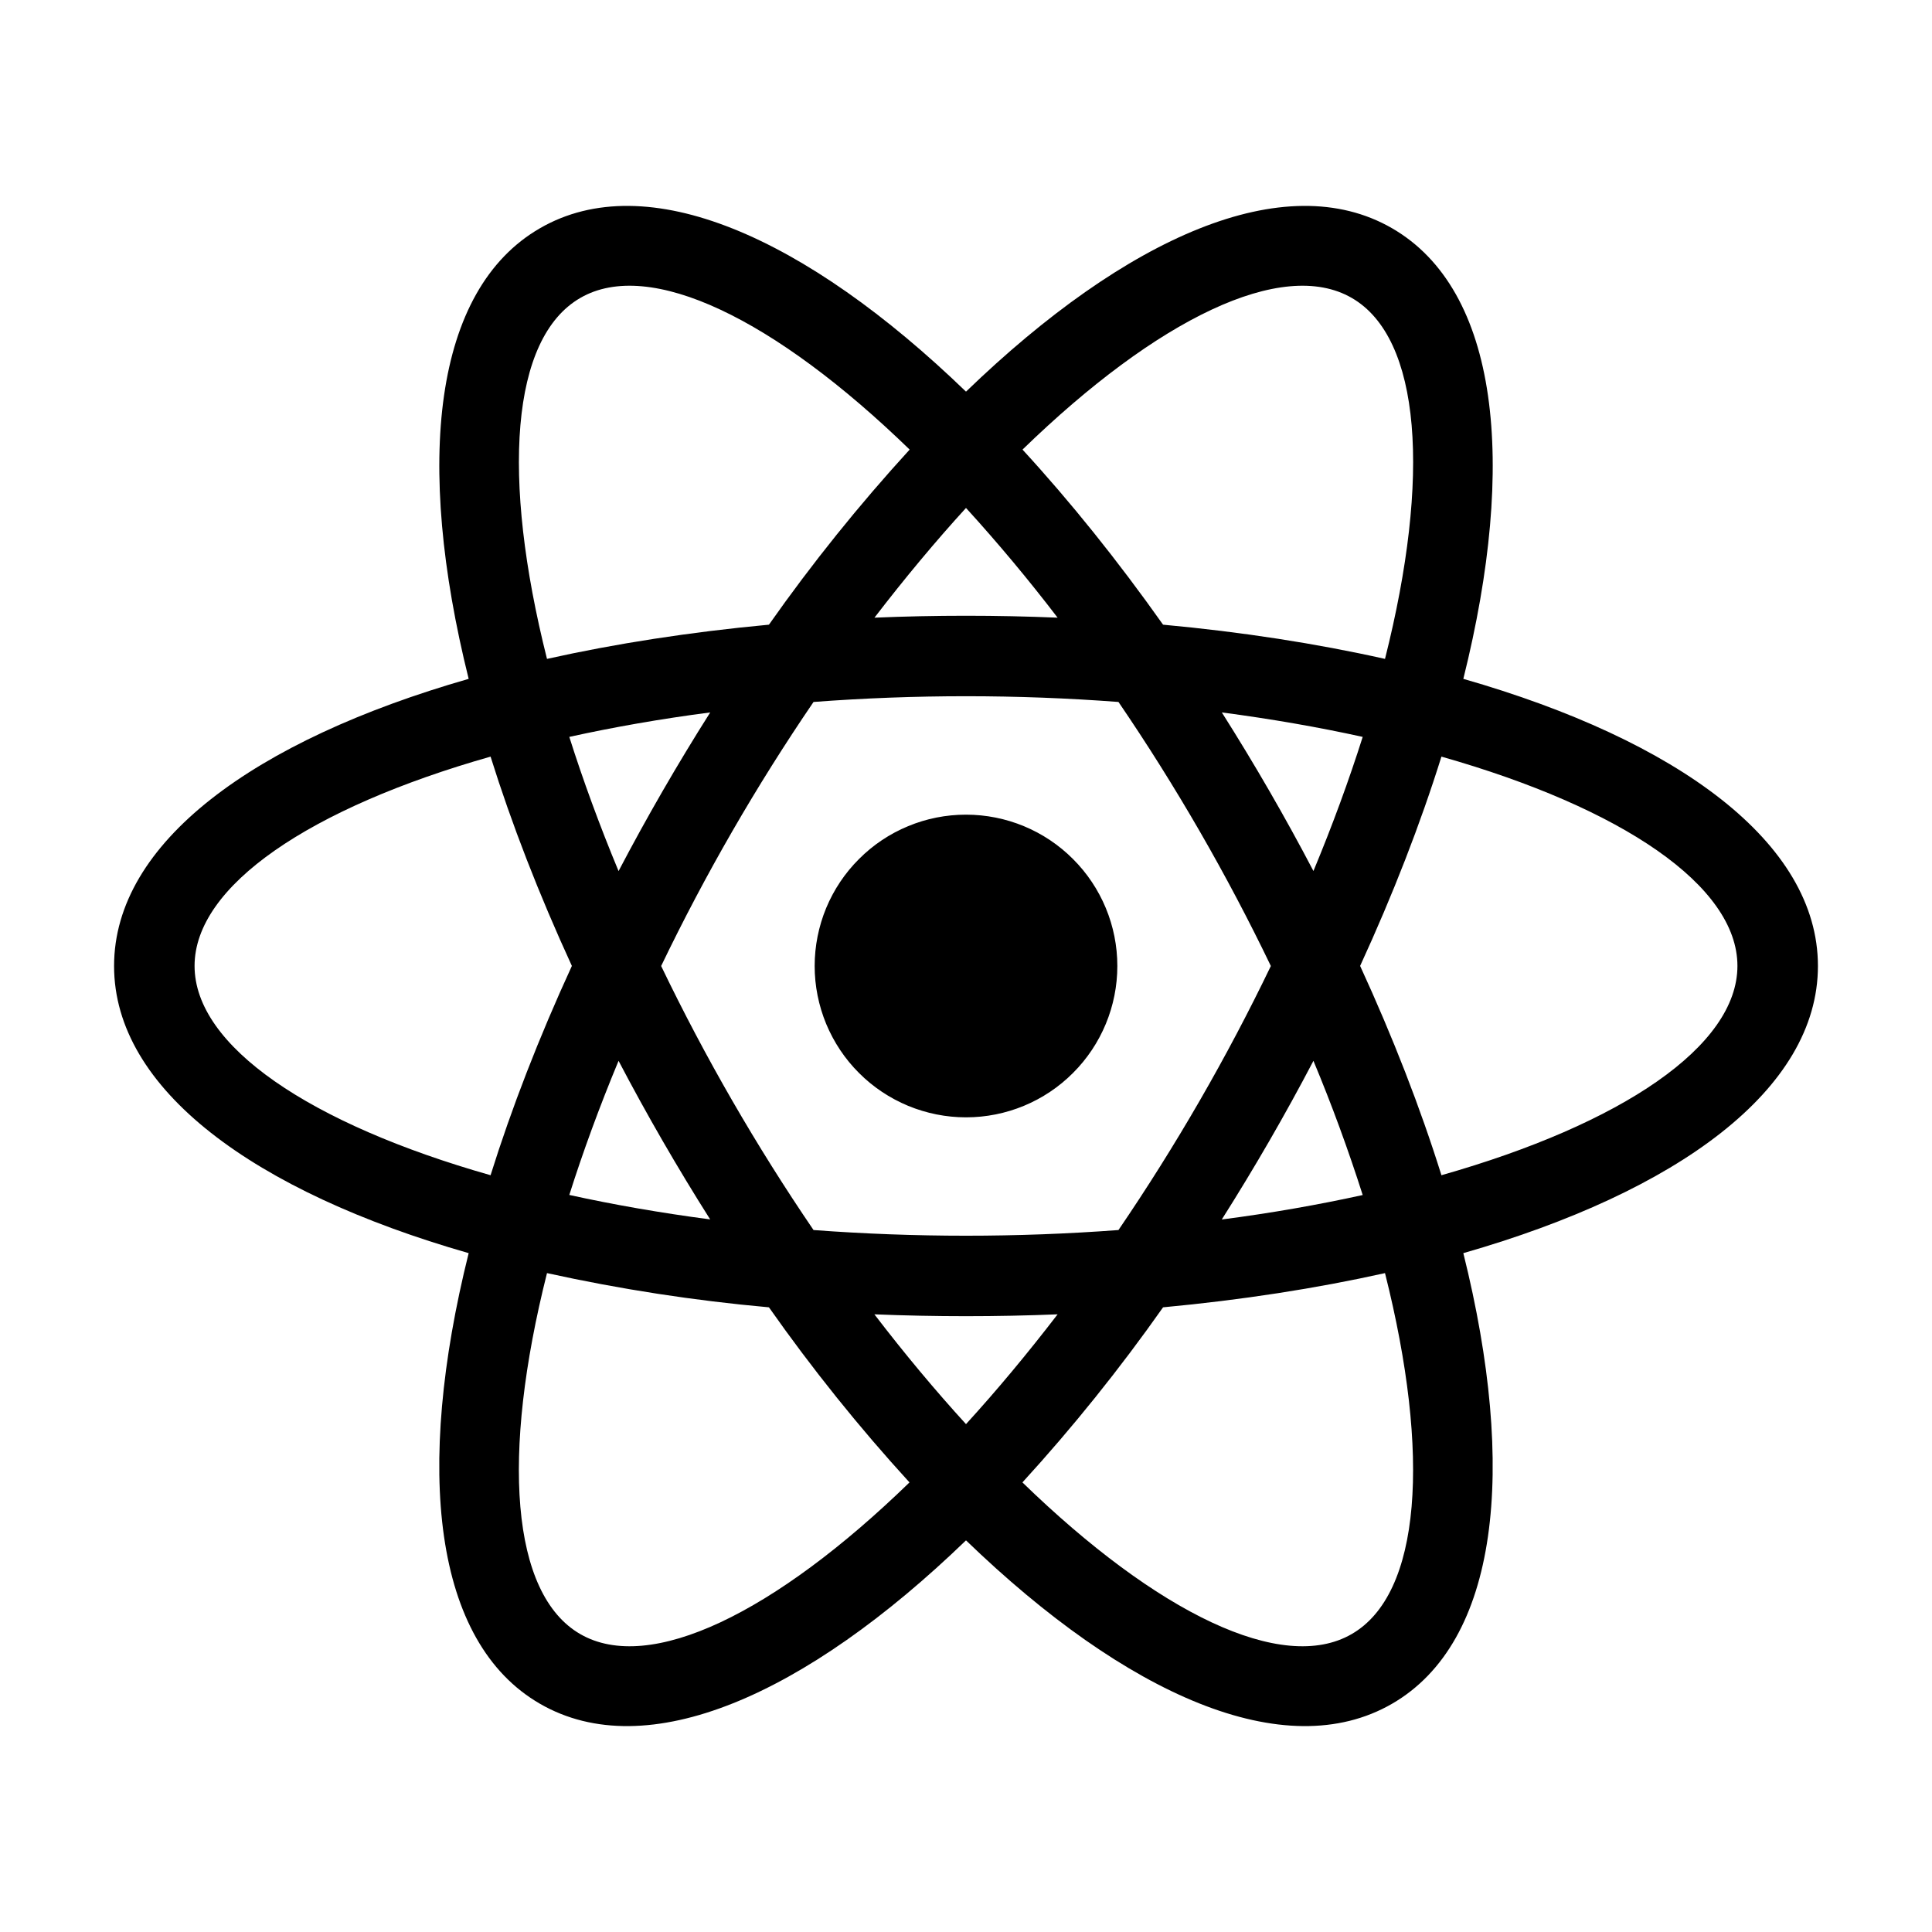 <svg width="24" height="24" viewBox="0 0 24 24" fill="none" xmlns="http://www.w3.org/2000/svg">
<path d="M14.448 16.24C13.912 17.001 13.329 17.728 12.701 18.415C14.373 20.038 15.929 20.798 16.791 20.299C17.655 19.801 17.774 18.074 17.205 15.815C16.352 16.005 15.425 16.149 14.448 16.24ZM13.138 16.327C12.38 16.358 11.62 16.358 10.862 16.327C11.239 16.819 11.62 17.275 12 17.691C12.38 17.275 12.76 16.819 13.138 16.327ZM18.178 8.433C20.843 9.197 22.583 10.467 22.583 12C22.583 13.533 20.843 14.803 18.178 15.567C18.848 18.257 18.619 20.399 17.292 21.165C15.964 21.932 13.994 21.06 12 19.135C10.006 21.06 8.036 21.932 6.708 21.165C5.381 20.399 5.151 18.257 5.822 15.567C3.157 14.803 1.417 13.533 1.417 12C1.417 10.467 3.157 9.197 5.822 8.433C5.152 5.743 5.381 3.601 6.708 2.835C8.036 2.068 10.006 2.94 12 4.865C13.994 2.94 15.964 2.068 17.292 2.835C18.619 3.601 18.849 5.743 18.178 8.433ZM17.205 8.185C17.775 5.925 17.655 4.199 16.792 3.701C15.929 3.202 14.373 3.962 12.702 5.585C13.293 6.228 13.881 6.959 14.448 7.76C15.426 7.85 16.352 7.994 17.205 8.185ZM6.795 15.815C6.225 18.075 6.345 19.801 7.208 20.299C8.071 20.798 9.627 20.038 11.298 18.415C10.67 17.728 10.087 17.001 9.552 16.24C8.625 16.157 7.704 16.015 6.795 15.815ZM10.862 7.673C11.62 7.641 12.38 7.641 13.138 7.673C12.778 7.202 12.399 6.748 12 6.31C11.62 6.726 11.24 7.182 10.862 7.674V7.673ZM9.552 7.76C10.088 6.998 10.672 6.272 11.3 5.585C9.627 3.962 8.07 3.202 7.209 3.701C6.345 4.199 6.226 5.926 6.795 8.185C7.648 7.995 8.575 7.851 9.552 7.76ZM13.894 15.28C14.606 14.235 15.239 13.139 15.787 12C15.239 10.861 14.606 9.764 13.894 8.72C12.633 8.625 11.367 8.625 10.106 8.72C9.394 9.764 8.761 10.861 8.213 12C8.761 13.139 9.394 14.235 10.106 15.28C11.367 15.374 12.633 15.374 13.894 15.28ZM15.178 15.149C15.793 15.069 16.378 14.966 16.928 14.845C16.748 14.281 16.544 13.724 16.316 13.178C15.964 13.85 15.584 14.507 15.178 15.148V15.149ZM8.822 8.85C8.207 8.93 7.622 9.033 7.072 9.154C7.242 9.69 7.446 10.248 7.684 10.821C8.036 10.149 8.416 9.492 8.822 8.851V8.85ZM7.072 14.844C7.622 14.965 8.207 15.067 8.822 15.148C8.416 14.507 8.036 13.85 7.684 13.178C7.446 13.75 7.242 14.308 7.072 14.844ZM6.094 14.599C6.355 13.765 6.694 12.891 7.104 11.999C6.694 11.107 6.355 10.233 6.094 9.399C3.852 10.036 2.417 11.003 2.417 11.999C2.417 12.995 3.852 13.962 6.094 14.599ZM16.928 9.154C16.378 9.033 15.793 8.931 15.178 8.85C15.584 9.491 15.964 10.148 16.316 10.82C16.554 10.248 16.758 9.69 16.928 9.154ZM17.906 9.399C17.645 10.233 17.306 11.107 16.896 11.999C17.306 12.891 17.645 13.765 17.906 14.599C20.148 13.962 21.583 12.995 21.583 11.999C21.583 11.003 20.148 10.036 17.906 9.399ZM12 13.88C11.753 13.88 11.509 13.831 11.281 13.737C11.053 13.642 10.845 13.504 10.671 13.329C10.496 13.155 10.358 12.947 10.263 12.719C10.169 12.491 10.12 12.247 10.12 12C10.12 11.753 10.169 11.508 10.263 11.28C10.358 11.052 10.496 10.845 10.671 10.671C10.845 10.496 11.053 10.357 11.281 10.263C11.509 10.168 11.753 10.12 12 10.12C12.499 10.12 12.977 10.318 13.329 10.671C13.682 11.023 13.88 11.501 13.88 12C13.88 12.498 13.682 12.977 13.329 13.329C12.977 13.682 12.499 13.88 12 13.88Z" fill="black"/>
</svg>
